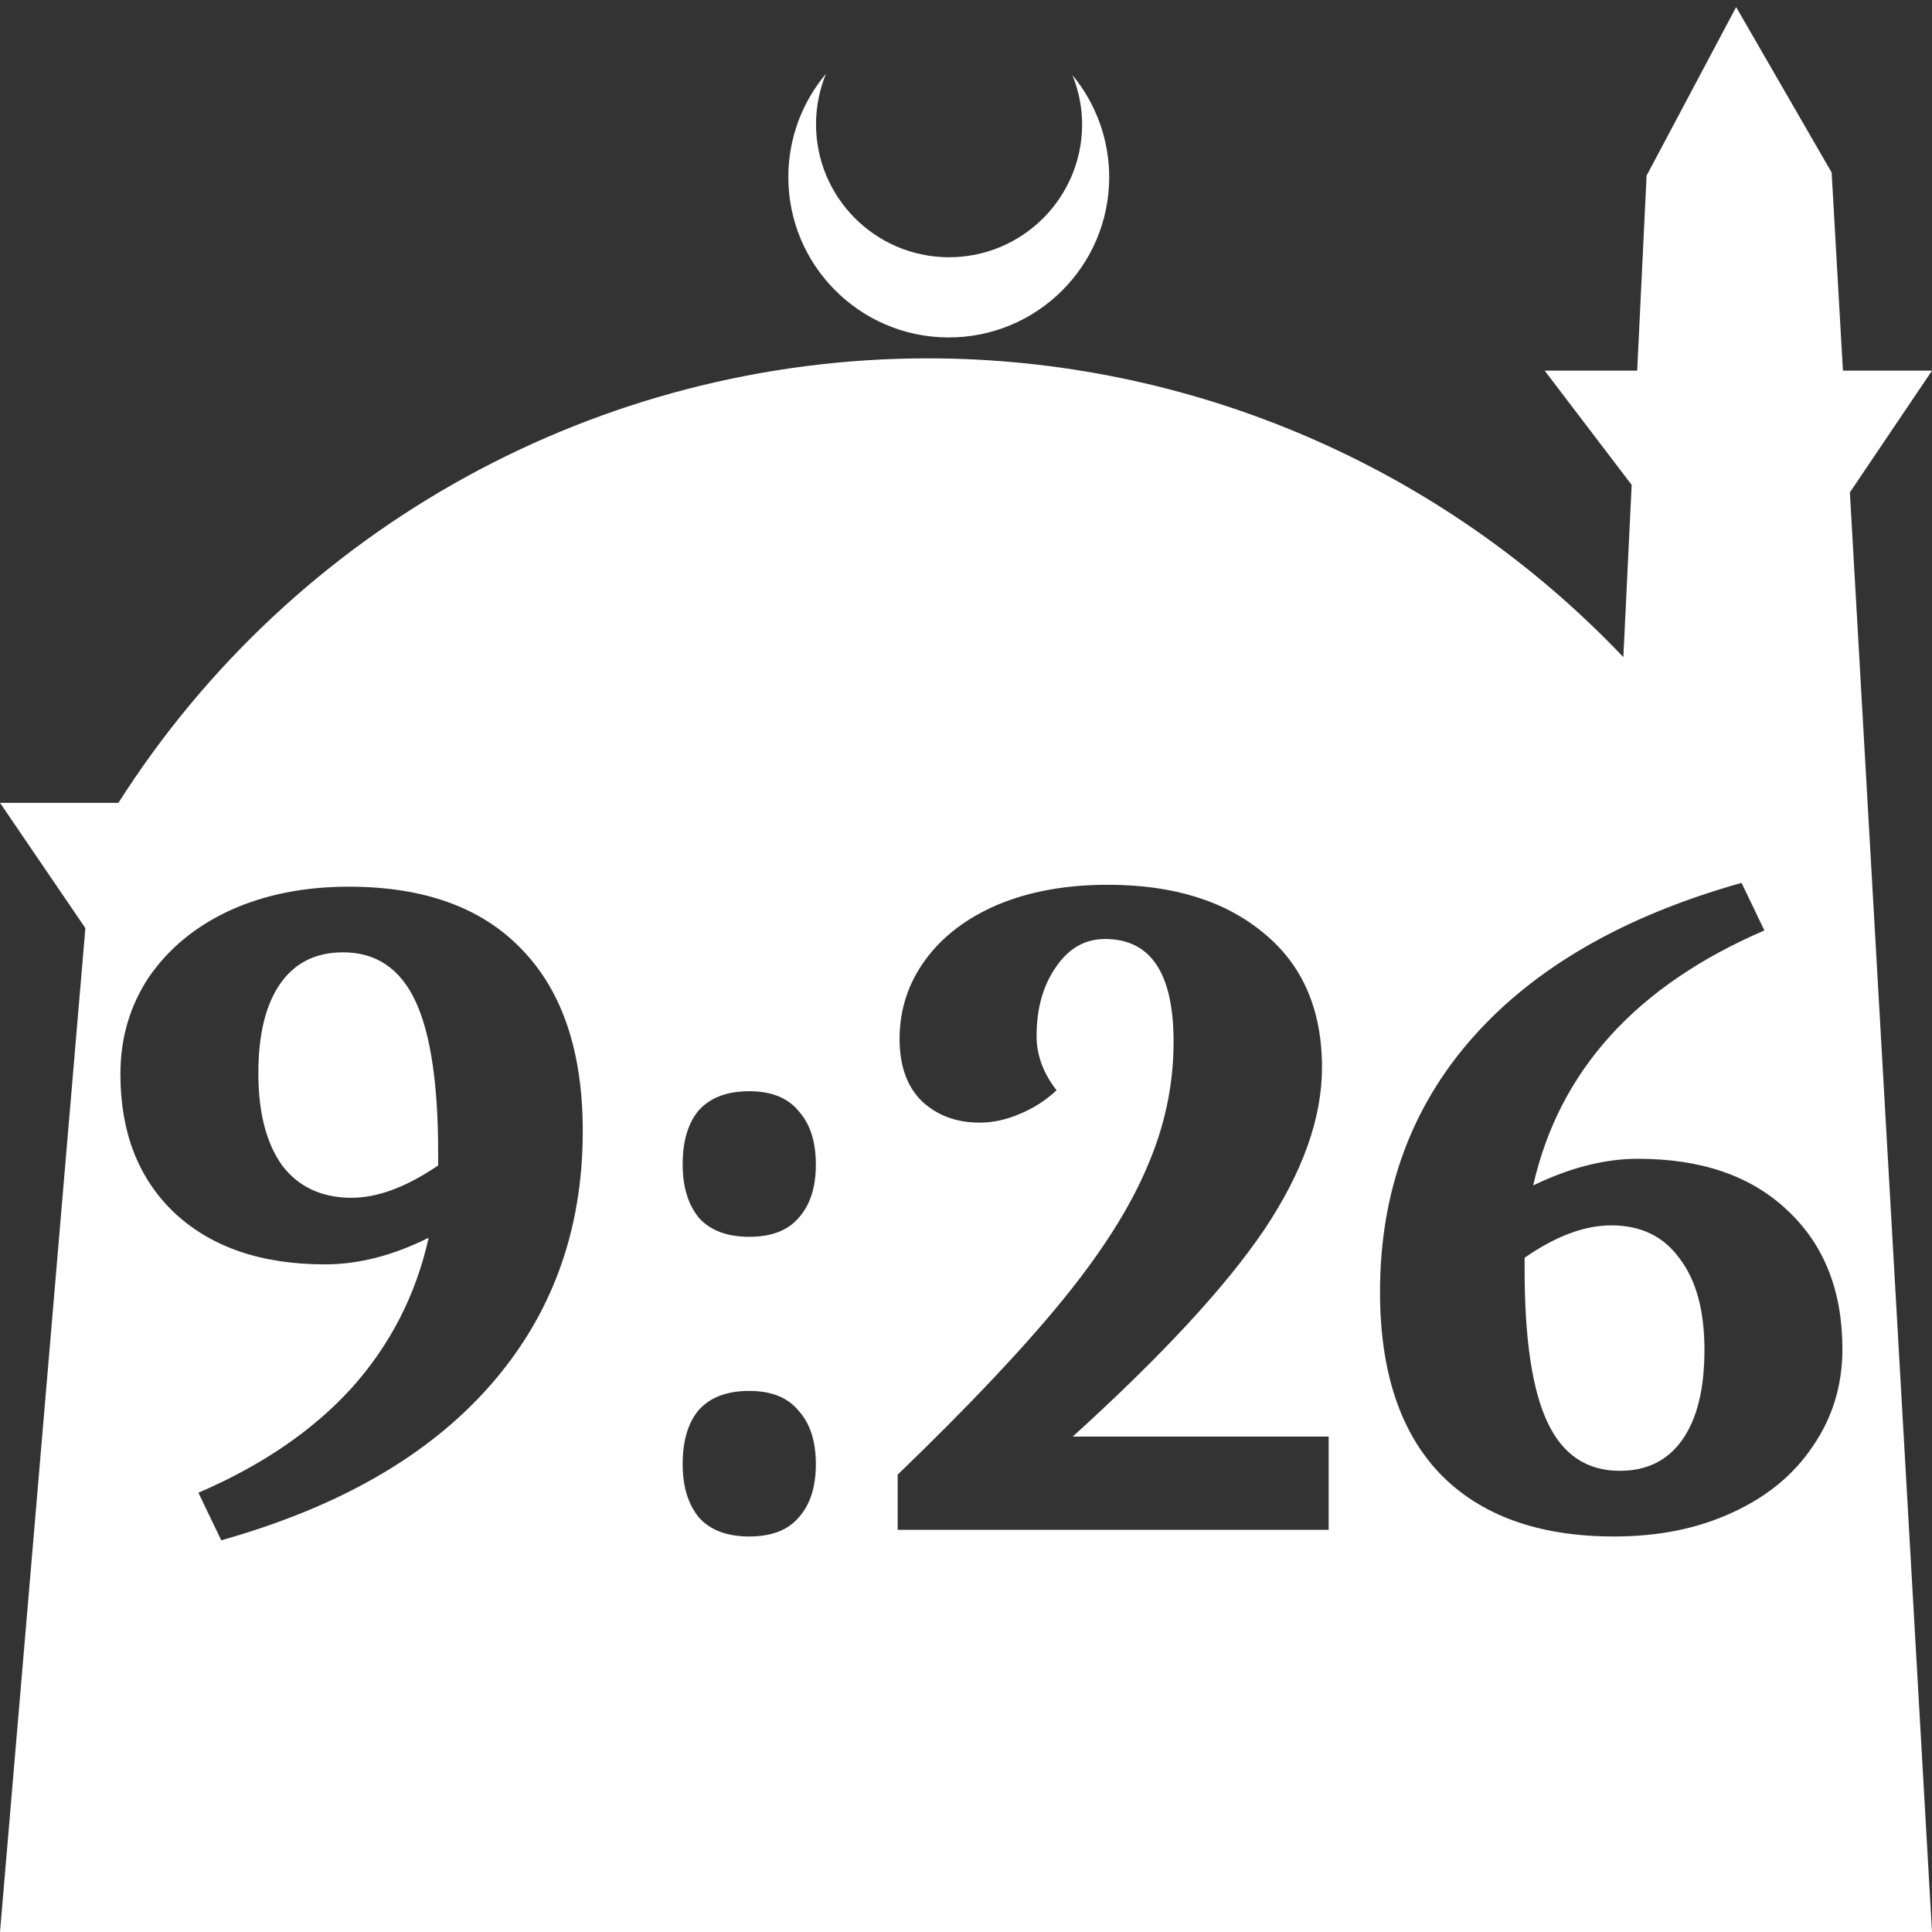 <?xml version="1.0" encoding="UTF-8" standalone="no"?>
<!-- Created with Inkscape (http://www.inkscape.org/) -->

<svg
   width="172.67mm"
   height="172.67mm"
   viewBox="0 0 172.67 172.67"
   version="1.1"
   id="svg1"
   xml:space="preserve"
   xmlns="http://www.w3.org/2000/svg"
   xmlns:svg="http://www.w3.org/2000/svg"><rect x="0" y="0" width="172.67" height="172.67" fill="#333333" stroke="none"/><defs
     id="defs1" /><g
     id="layer1"
     transform="translate(157.251,198.81)"><path
       id="path5"
       style="fill:#ffffff;fill-opacity:1;stroke-width:0.805;stroke-linecap:round;stroke-linejoin:round"
       d="M -2.086 -198.177 L -10.089 -183.113 L -10.93 -165.684 L -19.199 -165.684 L -11.423 -155.474 L -12.166 -140.079 C -28.353 -157.121 -50.824 -166.774 -74.327 -166.784 C -103.645 -166.774 -130.927 -151.792 -146.667 -127.059 L -157.251 -127.059 L -149.62 -115.86 L -157.251 -26.14 L -8.514 -26.14 L 15.419 -26.14 L 8.08 -154.802 L 15.419 -165.684 L 7.459 -165.684 L 6.449 -183.393 L -2.086 -198.177 z M -83.431 -192.216 C -85.585 -189.655 -86.775 -186.421 -86.795 -183.075 C -86.842 -175.155 -80.46 -168.697 -72.54 -168.651 C -64.621 -168.604 -58.163 -174.986 -58.117 -182.905 C -58.103 -186.26 -59.266 -189.514 -61.404 -192.1 C -60.831 -190.684 -60.537 -189.17 -60.537 -187.641 C -60.576 -181.074 -65.931 -175.782 -72.498 -175.82 C -79.065 -175.859 -84.358 -181.214 -84.319 -187.781 C -84.309 -189.303 -84.008 -190.808 -83.431 -192.216 z M -1.602 -119.904 L 0.439 -115.652 C -11.011 -110.721 -17.899 -103.125 -20.223 -92.865 C -16.935 -94.452 -13.817 -95.246 -10.87 -95.246 C -5.201 -95.246 -0.752 -93.715 2.479 -90.654 C 5.767 -87.593 7.411 -83.455 7.411 -78.24 C 7.411 -75.009 6.533 -72.118 4.775 -69.567 C 3.075 -67.017 0.666 -65.032 -2.452 -63.615 C -5.513 -62.198 -9.028 -61.489 -12.996 -61.489 C -19.741 -61.489 -24.928 -63.36 -28.556 -67.101 C -32.127 -70.843 -33.913 -76.256 -33.913 -83.342 C -33.913 -92.241 -31.163 -99.809 -25.665 -106.044 C -20.11 -112.336 -12.088 -116.956 -1.602 -119.904 z M -58.231 -119.734 C -52.392 -119.734 -47.744 -118.289 -44.286 -115.398 C -40.829 -112.563 -39.1 -108.567 -39.1 -103.409 C -39.1 -98.874 -40.829 -94.027 -44.286 -88.869 C -47.744 -83.767 -53.441 -77.617 -61.377 -70.417 L -38.504 -70.417 L -38.504 -62.085 L -77.022 -62.085 L -77.022 -67.016 C -70.73 -73.081 -65.827 -78.268 -62.312 -82.576 C -58.798 -86.885 -56.275 -90.853 -54.745 -94.481 C -53.157 -98.108 -52.364 -101.85 -52.364 -105.704 C -52.364 -111.826 -54.405 -114.888 -58.486 -114.888 C -60.3 -114.888 -61.774 -114.037 -62.907 -112.336 C -64.041 -110.692 -64.608 -108.652 -64.608 -106.214 C -64.608 -104.514 -64.013 -102.899 -62.823 -101.368 C -63.786 -100.461 -64.892 -99.752 -66.139 -99.242 C -67.329 -98.732 -68.519 -98.477 -69.71 -98.477 C -71.75 -98.477 -73.451 -99.1 -74.812 -100.347 C -76.172 -101.651 -76.852 -103.522 -76.852 -105.959 C -76.852 -108.567 -76.087 -110.92 -74.556 -113.017 C -73.026 -115.114 -70.872 -116.758 -68.094 -117.948 C -65.26 -119.139 -61.972 -119.734 -58.231 -119.734 z M -126.084 -119.564 C -119.338 -119.564 -114.18 -117.694 -110.608 -113.952 C -106.981 -110.211 -105.167 -104.797 -105.167 -97.711 C -105.167 -88.812 -107.944 -81.216 -113.5 -74.924 C -118.998 -68.689 -126.991 -64.097 -137.478 -61.149 L -139.518 -65.401 C -133.85 -67.838 -129.286 -70.956 -125.829 -74.754 C -122.371 -78.609 -120.075 -83.087 -118.941 -88.188 C -122.116 -86.601 -125.205 -85.808 -128.209 -85.808 C -133.878 -85.808 -138.356 -87.338 -141.644 -90.399 C -144.875 -93.46 -146.49 -97.598 -146.49 -102.813 C -146.49 -106.044 -145.64 -108.935 -143.94 -111.486 C -142.182 -114.037 -139.773 -116.021 -136.712 -117.438 C -133.595 -118.855 -130.052 -119.564 -126.084 -119.564 z M -126.594 -113.697 C -129.031 -113.697 -130.902 -112.762 -132.206 -110.891 C -133.51 -109.02 -134.161 -106.356 -134.161 -102.898 C -134.161 -99.384 -133.453 -96.635 -132.036 -94.651 C -130.562 -92.723 -128.493 -91.76 -125.829 -91.76 C -123.505 -91.76 -120.925 -92.723 -118.091 -94.651 L -118.091 -95.756 C -118.091 -101.935 -118.771 -106.469 -120.132 -109.36 C -121.492 -112.251 -123.646 -113.697 -126.594 -113.697 z M -90.287 -101.283 C -88.303 -101.283 -86.829 -100.688 -85.865 -99.497 C -84.845 -98.364 -84.335 -96.777 -84.335 -94.736 C -84.335 -92.695 -84.845 -91.108 -85.865 -89.974 C -86.829 -88.84 -88.303 -88.273 -90.287 -88.273 C -92.271 -88.273 -93.773 -88.84 -94.793 -89.974 C -95.757 -91.164 -96.239 -92.752 -96.239 -94.736 C -96.239 -96.833 -95.757 -98.448 -94.793 -99.582 C -93.773 -100.716 -92.271 -101.283 -90.287 -101.283 z M -13.251 -89.294 C -15.631 -89.294 -18.211 -88.33 -20.989 -86.403 L -20.989 -85.298 C -20.989 -79.119 -20.308 -74.584 -18.948 -71.693 C -17.587 -68.802 -15.433 -67.357 -12.486 -67.357 C -10.048 -67.357 -8.177 -68.292 -6.874 -70.162 C -5.57 -72.033 -4.918 -74.697 -4.918 -78.155 C -4.918 -81.669 -5.655 -84.39 -7.129 -86.318 C -8.546 -88.302 -10.586 -89.294 -13.251 -89.294 z M -90.287 -74.499 C -88.303 -74.499 -86.829 -73.904 -85.865 -72.713 C -84.845 -71.58 -84.335 -69.992 -84.335 -67.951 C -84.335 -65.911 -84.845 -64.324 -85.865 -63.19 C -86.829 -62.056 -88.303 -61.489 -90.287 -61.489 C -92.271 -61.489 -93.773 -62.056 -94.793 -63.19 C -95.757 -64.38 -96.239 -65.967 -96.239 -67.951 C -96.239 -70.049 -95.757 -71.664 -94.793 -72.798 C -93.773 -73.932 -92.271 -74.499 -90.287 -74.499 z " /></g></svg>
